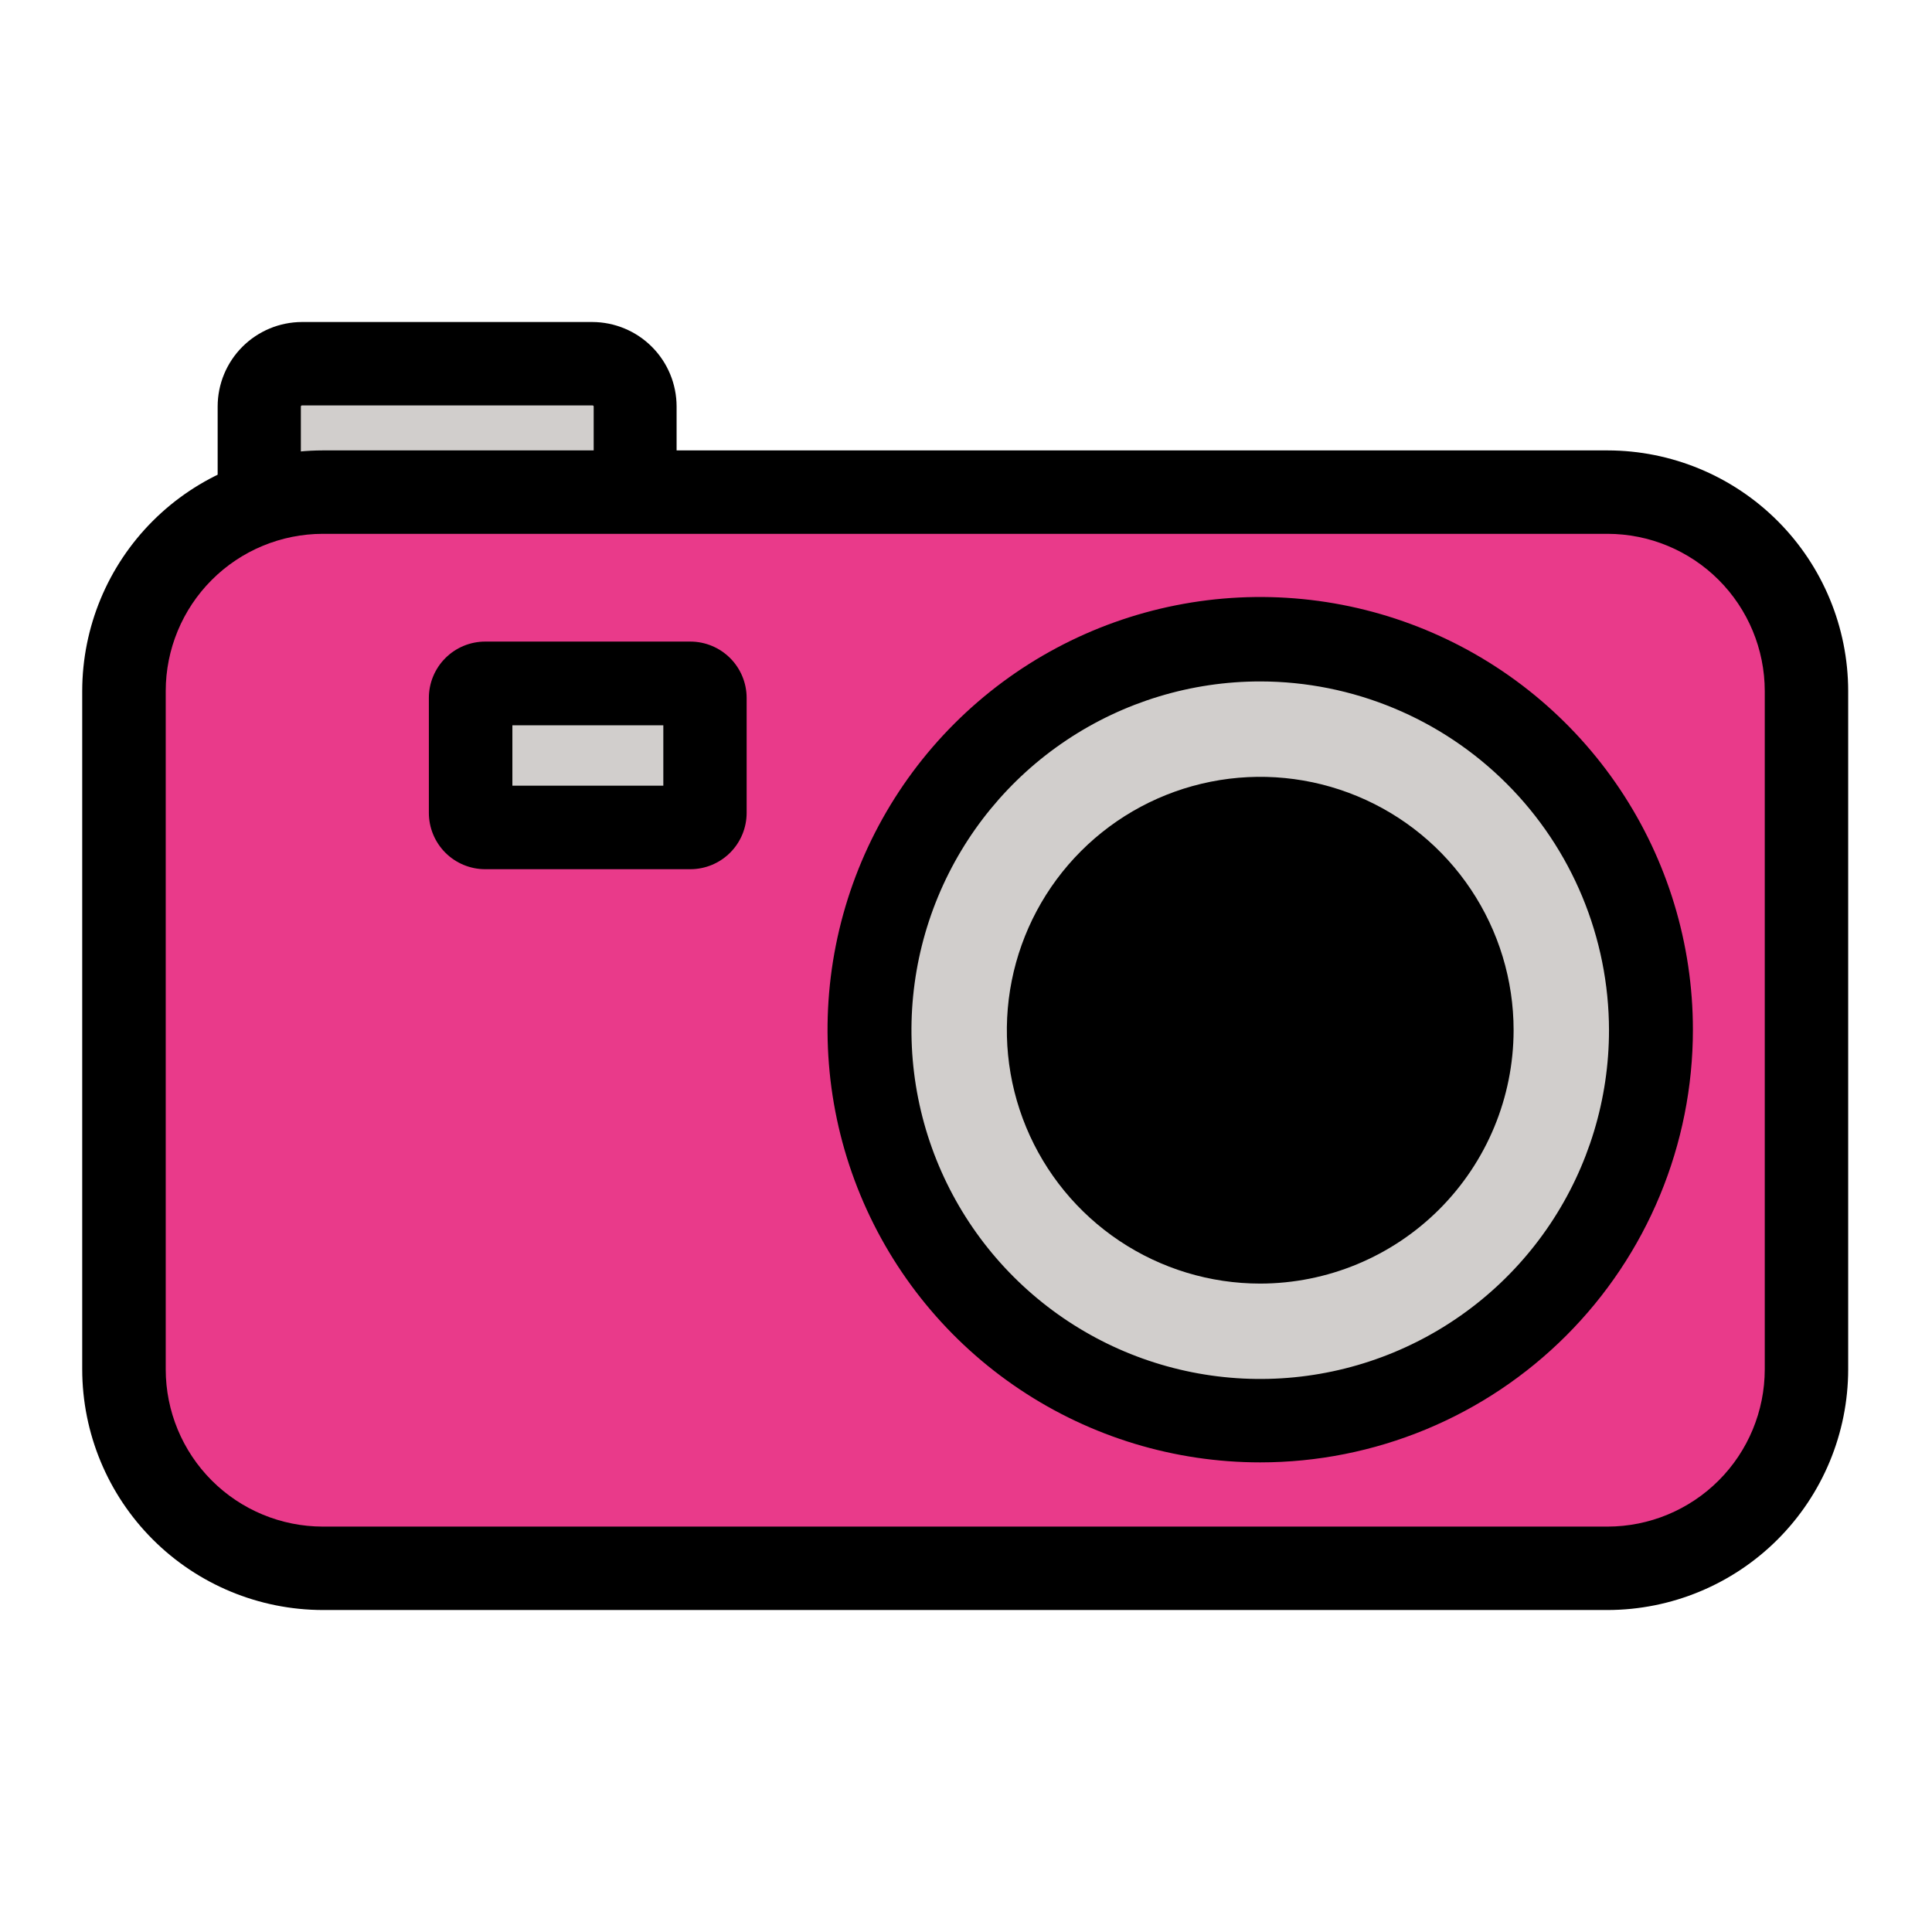 <svg width="146" height="146" viewBox="0 0 146 146" fill="none" xmlns="http://www.w3.org/2000/svg">
<g id="saro_camera_light">
<path id="Vector" d="M19.596 37.184V30.712C19.598 29.859 19.937 29.041 20.54 28.438C21.142 27.834 21.959 27.492 22.812 27.488H44.751C45.174 27.488 45.593 27.572 45.984 27.734C46.376 27.896 46.731 28.133 47.03 28.433C47.33 28.732 47.567 29.087 47.729 29.479C47.891 29.87 47.975 30.289 47.975 30.712V37.184" fill="#D1CECC"/>
<path id="Vector_2" d="M51.13 37.185H44.864V30.714C44.863 30.694 44.854 30.676 44.84 30.662C44.826 30.648 44.808 30.64 44.788 30.638H22.812C22.793 30.64 22.774 30.648 22.761 30.662C22.747 30.676 22.738 30.694 22.736 30.714V37.185H16.448V30.714C16.45 29.025 17.12 27.406 18.313 26.21C19.506 25.015 21.124 24.34 22.812 24.334H44.751C46.442 24.336 48.063 25.009 49.26 26.205C50.456 27.401 51.128 29.022 51.13 30.714V37.185Z" fill="black"/>
<path id="Vector_3" d="M121.484 118.51H24.394C20.409 118.51 16.587 116.927 13.769 114.109C10.951 111.291 9.368 107.469 9.368 103.484V52.217C9.368 48.231 10.951 44.409 13.769 41.59C16.587 38.77 20.408 37.186 24.394 37.184H121.484C123.458 37.184 125.413 37.572 127.236 38.328C129.06 39.084 130.716 40.191 132.112 41.587C133.507 42.983 134.614 44.641 135.368 46.465C136.123 48.288 136.511 50.243 136.51 52.217V103.484C136.51 107.469 134.927 111.291 132.109 114.109C129.291 116.927 125.469 118.51 121.484 118.51Z" fill="#E93A8A"/>
<path id="Vector_4" d="M121.484 121.668H24.394C19.574 121.661 14.953 119.744 11.545 116.336C8.136 112.927 6.219 108.306 6.213 103.486V52.219C6.219 47.398 8.136 42.777 11.545 39.369C14.953 35.961 19.574 34.043 24.394 34.037H121.484C126.304 34.043 130.925 35.961 134.334 39.369C137.742 42.777 139.66 47.398 139.666 52.219V103.486C139.66 108.306 137.742 112.927 134.334 116.336C130.925 119.744 126.304 121.661 121.484 121.668ZM24.394 40.341C21.246 40.345 18.228 41.598 16.003 43.825C13.777 46.052 12.526 49.07 12.524 52.219V103.486C12.526 106.634 13.777 109.653 16.003 111.88C18.228 114.107 21.246 115.36 24.394 115.364H121.484C124.633 115.36 127.652 114.107 129.879 111.88C132.105 109.654 133.358 106.635 133.362 103.486V52.219C133.358 49.07 132.105 46.051 129.879 43.824C127.652 41.598 124.633 40.345 121.484 40.341H24.394Z" fill="black"/>
<path id="Vector_5" d="M95.235 107.356C111.529 107.356 124.739 94.147 124.739 77.852C124.739 61.557 111.529 48.348 95.235 48.348C78.94 48.348 65.731 61.557 65.731 77.852C65.731 94.147 78.94 107.356 95.235 107.356Z" fill="#D1CECC"/>
<path id="Vector_6" d="M95.235 110.511C88.767 110.511 82.446 108.593 77.069 105C71.691 101.408 67.5 96.301 65.026 90.326C62.551 84.351 61.903 77.777 63.165 71.434C64.427 65.091 67.541 59.265 72.114 54.692C76.686 50.119 82.513 47.005 88.856 45.743C95.198 44.482 101.773 45.129 107.748 47.604C113.722 50.079 118.829 54.27 122.422 59.647C126.015 65.024 127.932 71.346 127.932 77.813C127.932 82.107 127.087 86.359 125.443 90.326C123.8 94.293 121.392 97.898 118.355 100.934C115.319 103.97 111.715 106.379 107.748 108.022C103.78 109.665 99.528 110.511 95.235 110.511ZM95.235 51.495C90.022 51.495 84.926 53.041 80.592 55.937C76.258 58.833 72.88 62.949 70.885 67.765C68.89 72.581 68.368 77.88 69.385 82.993C70.402 88.106 72.912 92.802 76.598 96.488C80.284 100.174 84.98 102.684 90.093 103.701C95.205 104.718 100.505 104.196 105.321 102.201C110.137 100.206 114.253 96.828 117.149 92.494C120.045 88.16 121.591 83.064 121.591 77.851C121.583 70.864 118.803 64.165 113.862 59.224C108.921 54.283 102.222 51.503 95.235 51.495Z" fill="black"/>
<path id="Vector_7" d="M95.234 93.843C104.066 93.843 111.226 86.683 111.226 77.851C111.226 69.019 104.066 61.859 95.234 61.859C86.403 61.859 79.243 69.019 79.243 77.851C79.243 86.683 86.403 93.843 95.234 93.843Z" fill="black"/>
<path id="Vector_8" d="M95.235 97C91.448 97 87.746 95.877 84.597 93.773C81.448 91.669 78.994 88.678 77.545 85.18C76.096 81.681 75.716 77.831 76.455 74.117C77.194 70.403 79.018 66.991 81.695 64.313C84.373 61.635 87.785 59.812 91.499 59.073C95.213 58.334 99.063 58.713 102.562 60.163C106.061 61.612 109.051 64.066 111.155 67.215C113.259 70.364 114.382 74.065 114.382 77.852C114.376 82.929 112.357 87.795 108.767 91.385C105.178 94.974 100.311 96.994 95.235 97ZM95.235 65.016C92.696 65.016 90.214 65.769 88.103 67.18C85.993 68.59 84.347 70.595 83.376 72.94C82.404 75.286 82.15 77.867 82.645 80.356C83.141 82.846 84.363 85.134 86.158 86.929C87.954 88.724 90.241 89.946 92.731 90.442C95.221 90.937 97.801 90.683 100.147 89.711C102.492 88.74 104.497 87.094 105.907 84.984C107.318 82.873 108.071 80.391 108.071 77.852C108.067 74.449 106.713 71.187 104.307 68.781C101.9 66.374 98.638 65.021 95.235 65.016Z" fill="black"/>
<path id="Vector_9" d="M51.959 51.641H36.88C36.154 51.641 35.565 52.23 35.565 52.956V61.214C35.565 61.941 36.154 62.53 36.88 62.53H51.959C52.686 62.53 53.275 61.941 53.275 61.214V52.956C53.275 52.23 52.686 51.641 51.959 51.641Z" fill="#D1CECC"/>
<path id="Vector_10" d="M52.172 65.685H36.667C35.538 65.685 34.455 65.236 33.656 64.438C32.858 63.639 32.409 62.556 32.409 61.427V52.743C32.409 51.613 32.858 50.53 33.656 49.732C34.455 48.933 35.538 48.484 36.667 48.484H52.172C53.3 48.486 54.381 48.936 55.178 49.734C55.975 50.533 56.423 51.615 56.423 52.743V61.427C56.423 62.555 55.975 63.637 55.178 64.435C54.381 65.234 53.3 65.683 52.172 65.685ZM38.72 59.373H50.127V54.811H38.72V59.373Z" fill="black"/>
</g>
</svg>
